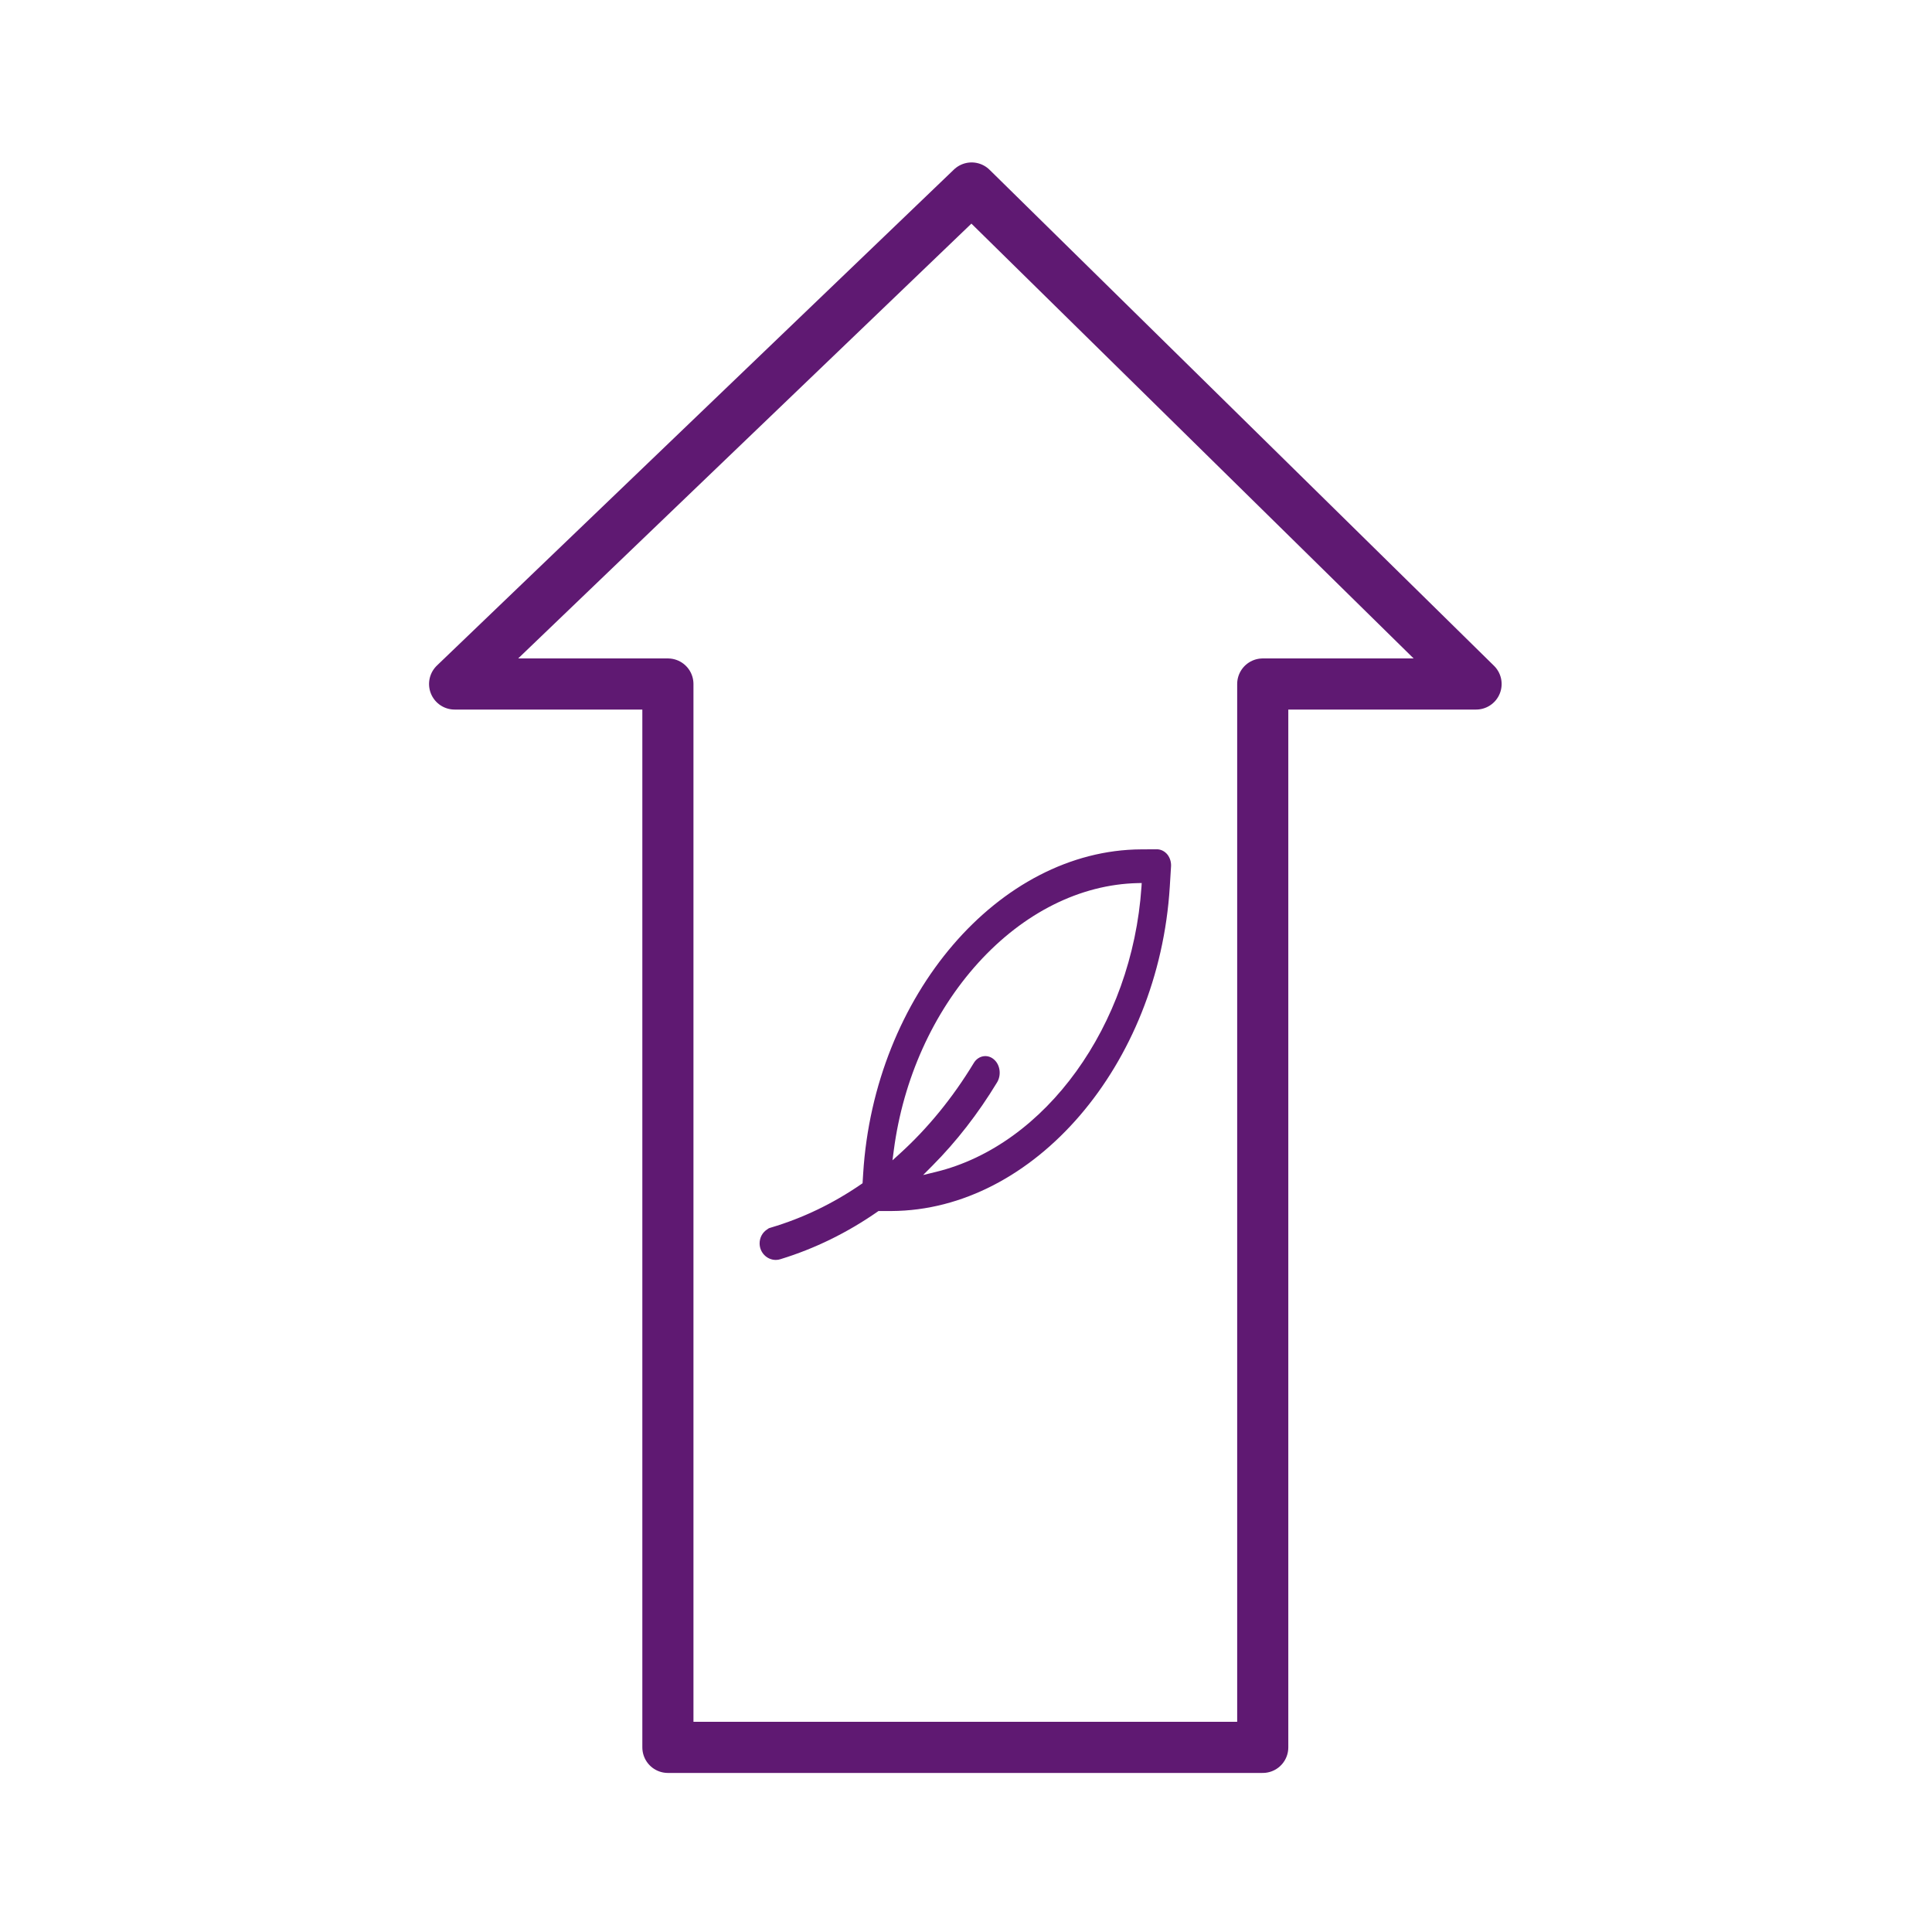 <?xml version='1.0' encoding='UTF-8'?>
<svg xmlns="http://www.w3.org/2000/svg" id="aj" data-name="Hausse bio" viewBox="0 0 453.54 453.54">
  <defs>
    <style>
      .ak {
        fill: none;
        stroke: #5F1972;
        stroke-linejoin: round;
        stroke-width: 12px;
      }

      .al {
        fill: #5F1972;
        stroke-width: 0px;
      }
    </style>
  </defs>
  <polygon class="ak" points="156.79 160.57 156.79 410.2 296.43 410.2 296.43 160.57 346.51 160.57 228.09 44.13 106.72 160.57 156.79 160.57"/>
  <path class="al" d="M180.43,288.35v.03l-.39.26c-1.08.71-1.72,1.93-1.72,3.25,0,2.14,1.71,3.88,3.8,3.88.4,0,.78-.06,1.11-.18,8.04-2.46,15.68-6.21,22.77-11.14l.22-.16h3.07c33.44-.16,62.74-34.31,65.32-76.13l.28-4.54c.11-1.07-.16-2.1-.77-2.93l-.02-.03c-.64-.81-1.55-1.28-2.49-1.29l-3.68.02c-33.43.15-62.72,34.3-65.3,76.13l-.14,2.25-.35.24c-6.6,4.54-13.7,7.95-21.11,10.15l-.6.19ZM216.7,275.84l2.18-2.19c5.65-5.68,10.75-12.25,15.16-19.52h0c1.06-1.7.77-4.1-.64-5.36-.7-.65-1.6-.95-2.5-.82-.94.13-1.79.72-2.31,1.6-4.94,8.15-10.77,15.29-17.32,21.24l-1.76,1.6.31-2.35c2.19-16.71,9.23-32.33,19.82-44.01,10.67-11.76,23.96-18.41,37.43-18.72l.95-.02-.06.95c-2.21,32.48-22.5,60.6-48.27,66.87l-3,.73Z"/>
</svg>
